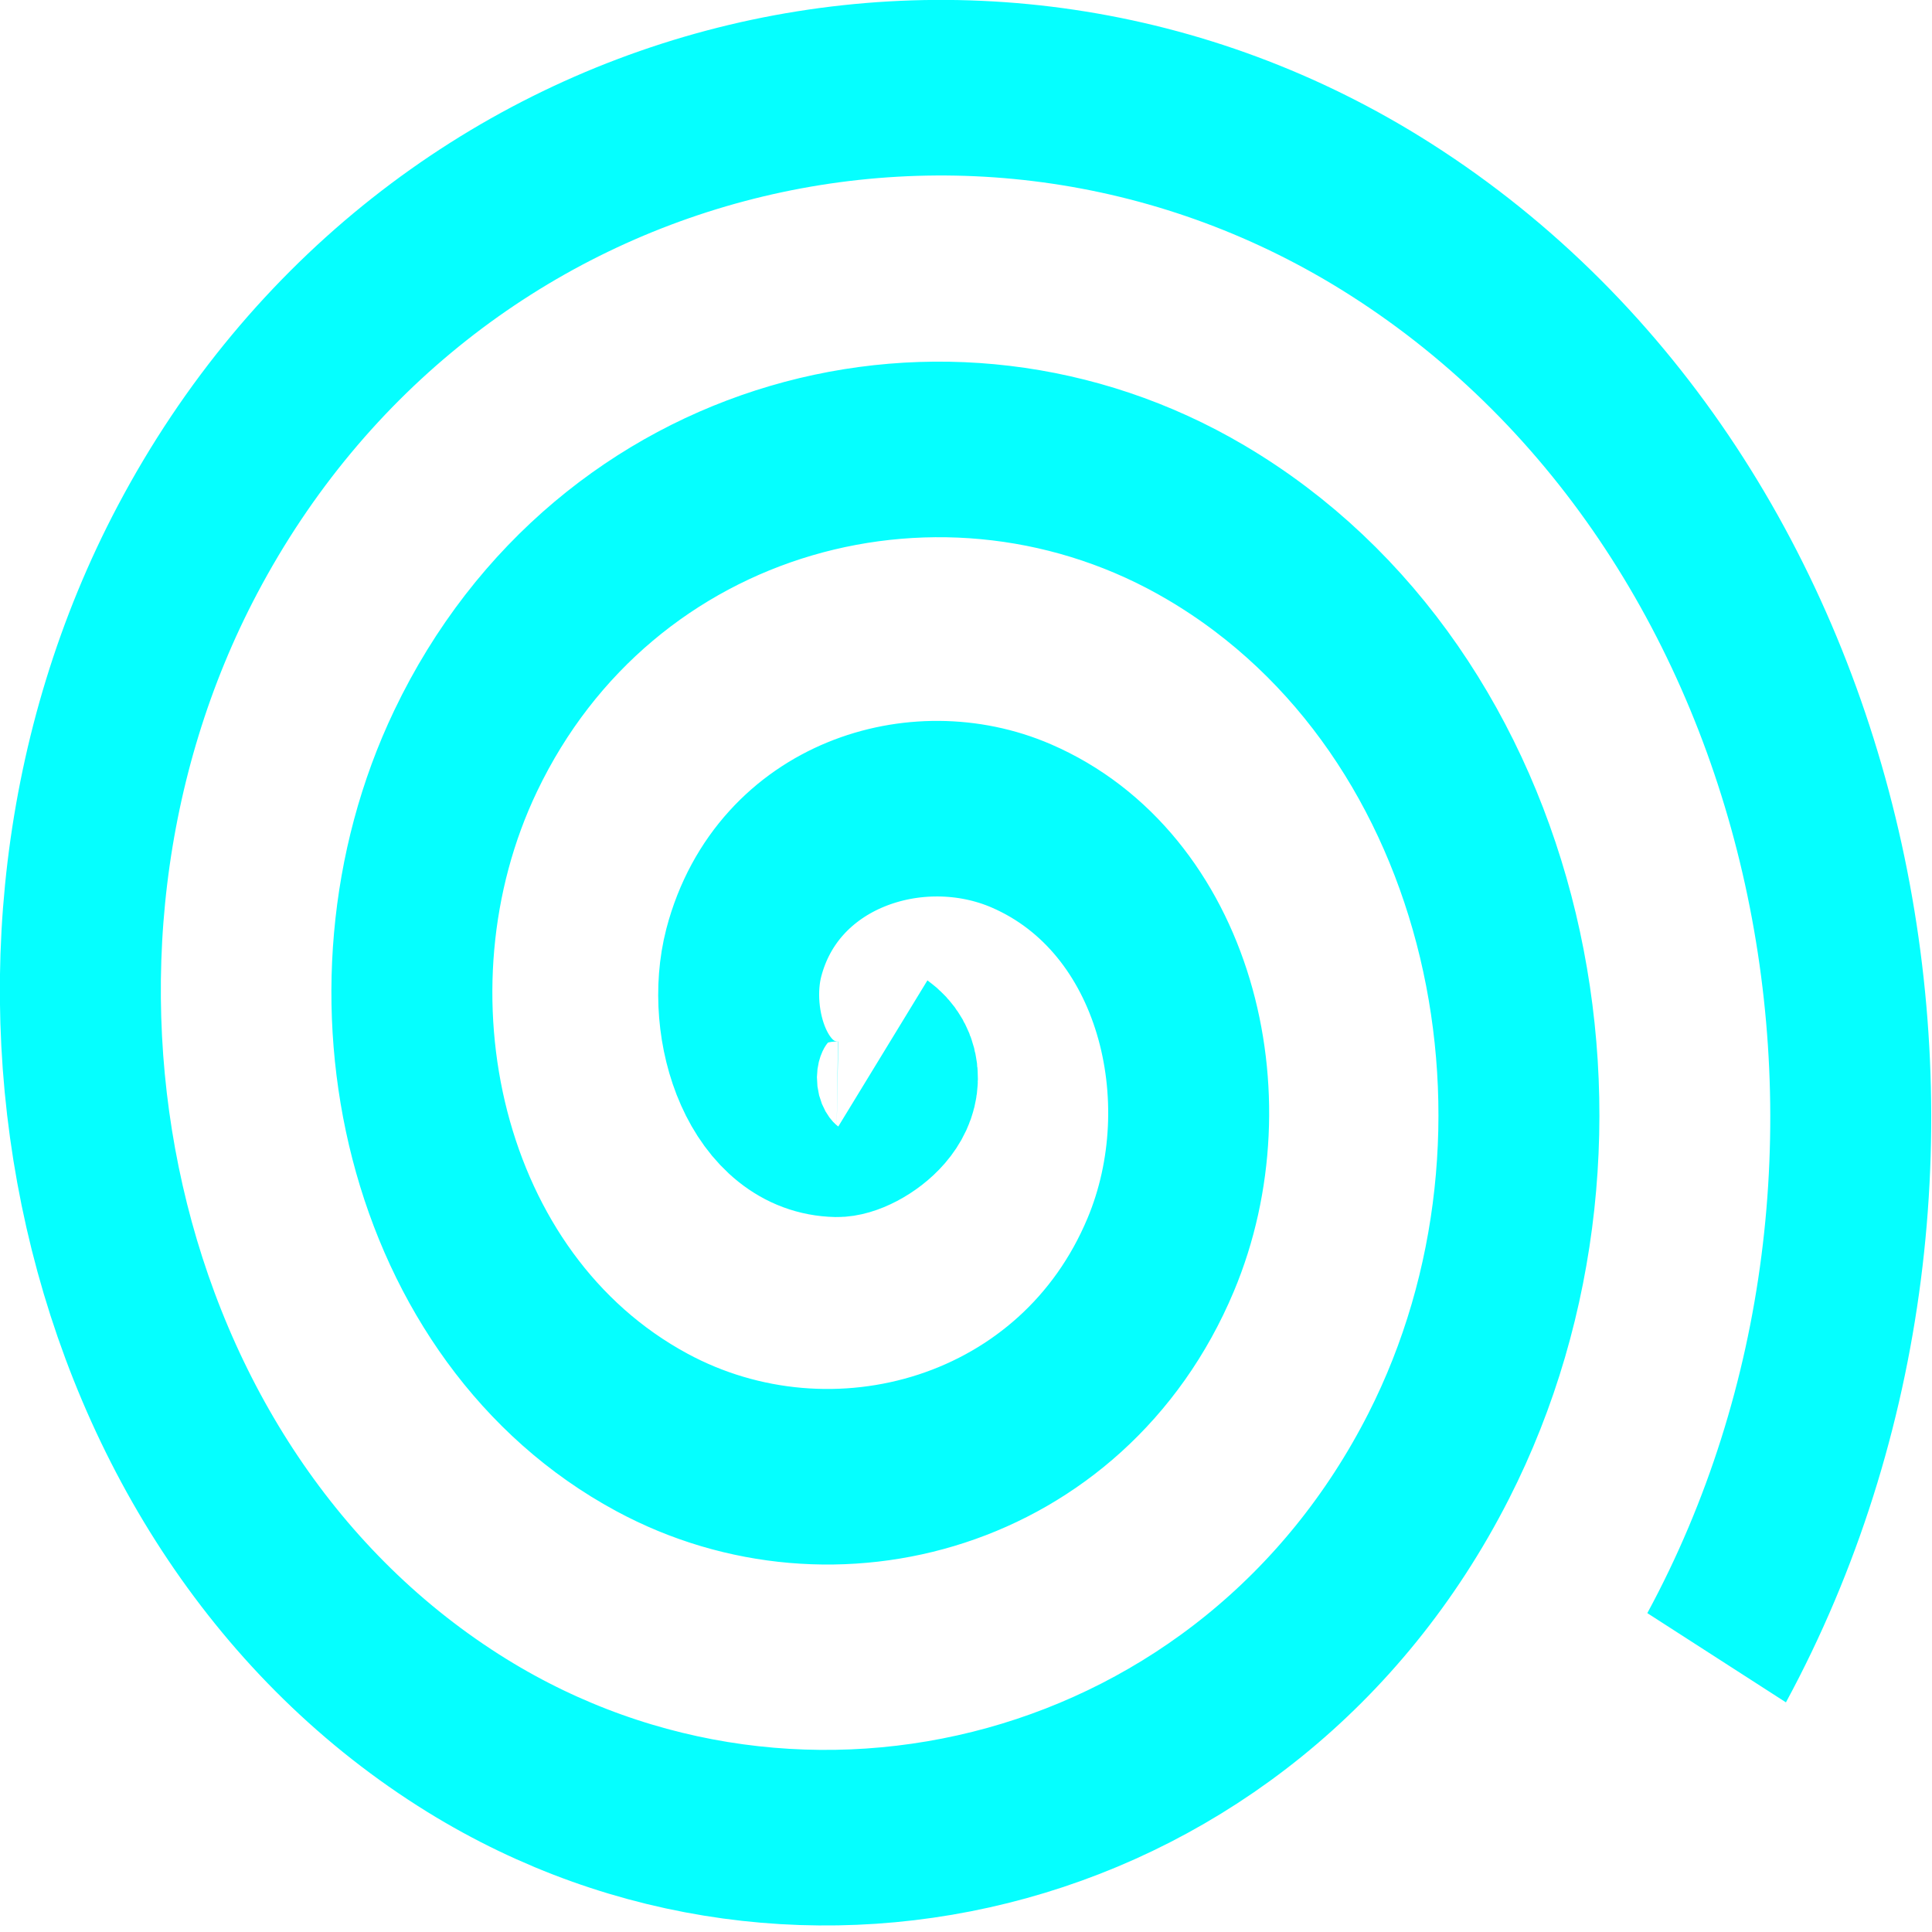 <?xml version="1.0" encoding="UTF-8"?>
<svg width="16" height="16" version="1.1" viewBox="0 0 16 16" xmlns="http://www.w3.org/2000/svg" xmlns:cc="http://creativecommons.org/ns#" xmlns:dc="http://purl.org/dc/elements/1.1/" xmlns:osb="http://www.openswatchbook.org/uri/2009/osb" xmlns:rdf="http://www.w3.org/1999/02/22-rdf-syntax-ns#">
 <path transform="matrix(1.333 0 0 1.454 -3.604e-5 3.9242e-5)" d="m5.485 6c0.26 0.173-0.105 0.435-0.287 0.432-0.494-0.01-0.692-0.6-0.577-1.006 0.207-0.725 1.073-0.98 1.724-0.722 0.956 0.379 1.274 1.552 0.866 2.443-0.543 1.188-2.033 1.571-3.162 1.011-1.421-0.704-1.869-2.514-1.156-3.881 0.863-1.655 2.997-2.168 4.599-1.301 1.889 1.021 2.467 3.479 1.446 5.318-1.179 2.123-3.962 2.767-6.037 1.591-2.357-1.337-3.068-4.445-1.736-6.755 1.494-2.592 4.928-3.368 7.474-1.881 2.827 1.651 3.668 5.411 2.026 8.193" fill="none" stroke="#05ffff"/>
</svg>
